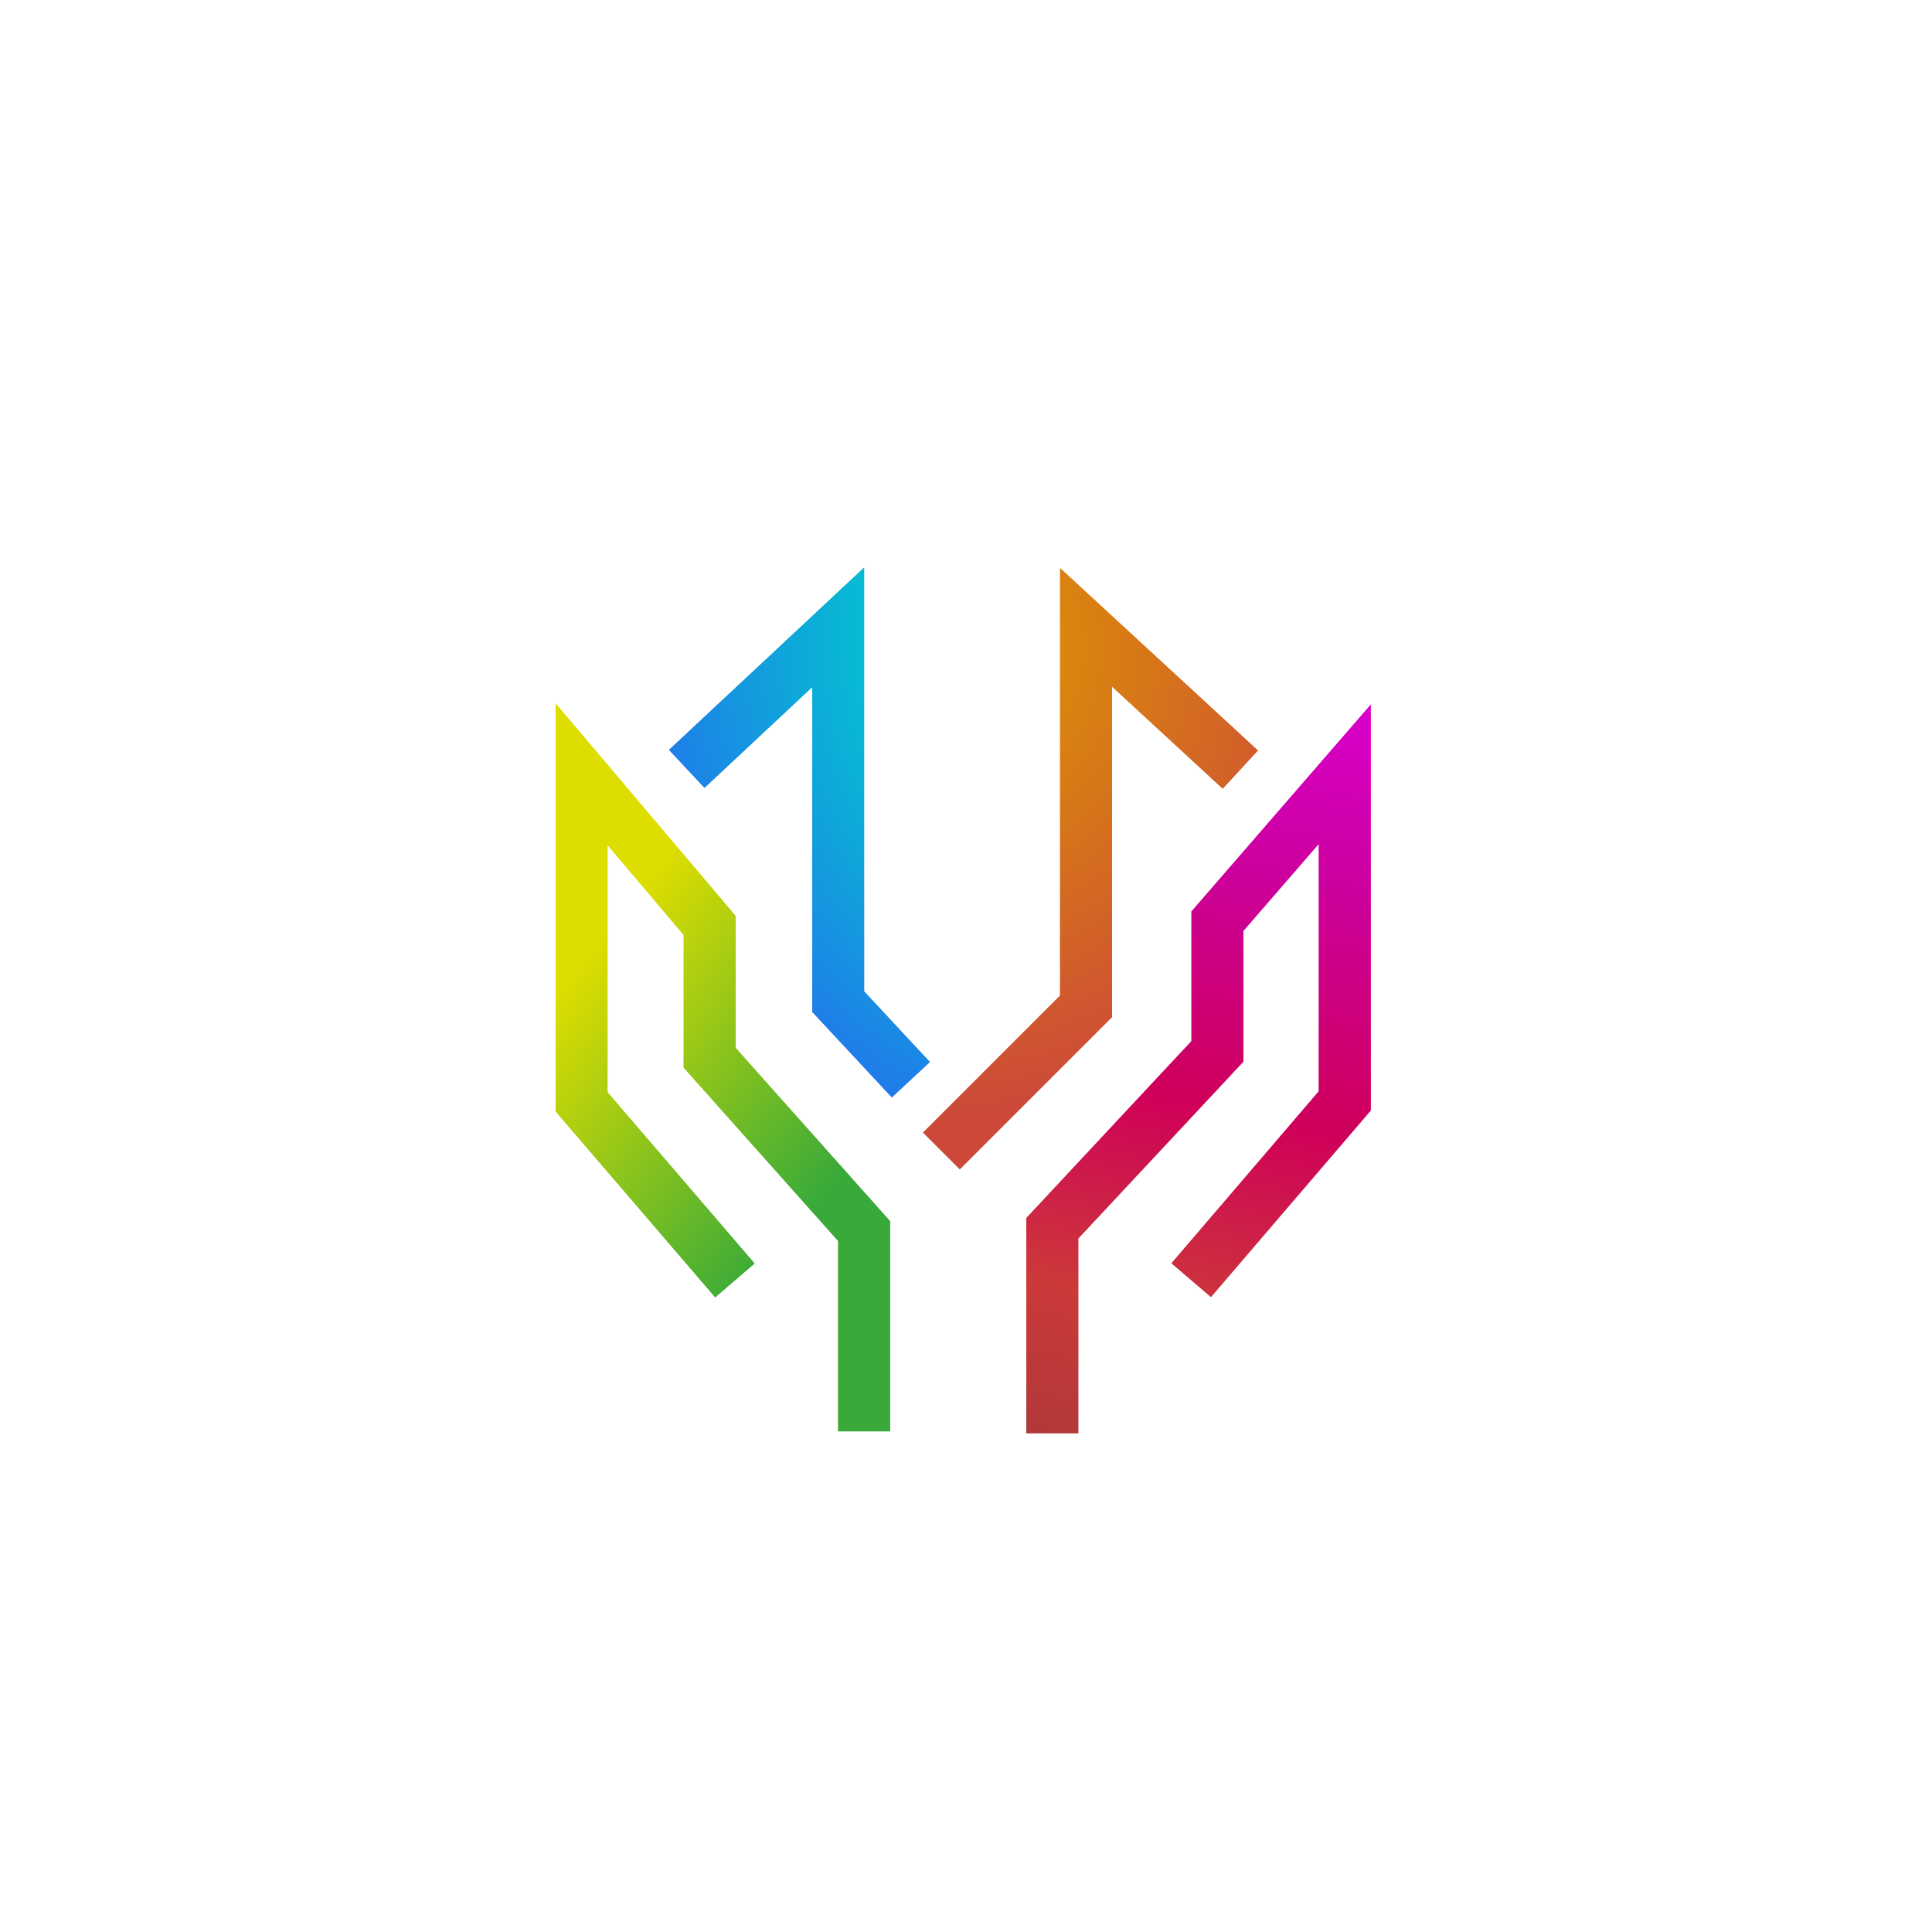 <svg width="4096" height="4096" viewBox="0 0 4096 4096" fill="none" xmlns="http://www.w3.org/2000/svg">
<path fill-rule="evenodd" clip-rule="evenodd" d="M1832 1203.32V2101.87L1971.26 2251.53L1890.73 2326.47L1722 2145.13V1456.68L1493.55 1670.18L1418.45 1589.82L1832 1203.32Z" fill="url(#paint0_radial_1023_17)"/>
<path fill-rule="evenodd" clip-rule="evenodd" d="M2247.5 1204.48L2666.78 1591.06L2592.22 1671.94L2357.5 1455.52V2156.28L2034.89 2478.89L1957.11 2401.11L2247.5 2110.72V1204.48Z" fill="url(#paint1_radial_1023_17)"/>
<path fill-rule="evenodd" clip-rule="evenodd" d="M2906 1494.07V2354.34L2567.27 2749.78L2483.73 2678.22L2796 2313.66V1788.93L2636 1973.52V2250.68L2286 2625.68V3038.5H2176V2582.32L2526 2207.32V1932.48L2906 1494.07Z" fill="url(#paint2_linear_1023_17)"/>
<path fill-rule="evenodd" clip-rule="evenodd" d="M1178 1491.48L1559.5 1941.84V2221.55L1887 2589.05V3034.5H1777V2630.95L1449.5 2263.45V1982.16L1288 1791.52V2315.63L1599.73 2678.67L1516.27 2750.33L1178 2356.37V1491.48Z" fill="url(#paint3_linear_1023_17)"/>
<g filter="url(#filter0_f_1023_17)">
<path fill-rule="evenodd" clip-rule="evenodd" d="M1832 1203.32V2101.87L1971.26 2251.53L1890.74 2326.47L1722 2145.13V1456.68L1493.55 1670.18L1418.45 1589.82L1832 1203.32Z" fill="url(#paint4_radial_1023_17)"/>
<path fill-rule="evenodd" clip-rule="evenodd" d="M2247.5 1204.48L2666.78 1591.06L2592.22 1671.94L2357.5 1455.52V2156.28L2034.89 2478.89L1957.11 2401.11L2247.5 2110.72V1204.48Z" fill="url(#paint5_radial_1023_17)"/>
<path fill-rule="evenodd" clip-rule="evenodd" d="M2906 1494.07V2354.34L2567.27 2749.78L2483.73 2678.22L2796 2313.66V1788.93L2636 1973.52V2250.68L2286 2625.68V3038.5H2176V2582.32L2526 2207.32V1932.48L2906 1494.07Z" fill="url(#paint6_linear_1023_17)"/>
<path fill-rule="evenodd" clip-rule="evenodd" d="M1178 1491.48L1559.5 1941.84V2221.55L1887 2589.05V3034.5H1777V2630.95L1449.5 2263.45V1982.16L1288 1791.52V2315.63L1599.73 2678.67L1516.27 2750.33L1178 2356.37V1491.48Z" fill="url(#paint7_linear_1023_17)"/>
</g>
<defs>
<filter id="filter0_f_1023_17" x="178" y="203.318" width="3728" height="3835.18" filterUnits="userSpaceOnUse" color-interpolation-filters="sRGB">
<feFlood flood-opacity="0" result="BackgroundImageFix"/>
<feBlend mode="normal" in="SourceGraphic" in2="BackgroundImageFix" result="shape"/>
<feGaussianBlur stdDeviation="500" result="effect1_foregroundBlur_1023_17"/>
</filter>
<radialGradient id="paint0_radial_1023_17" cx="0" cy="0" r="1" gradientUnits="userSpaceOnUse" gradientTransform="translate(1798 1309) rotate(82.725) scale(971.319 485.66)">
<stop offset="0.271" stop-color="#00CDCD"/>
<stop offset="1" stop-color="#3939FF"/>
</radialGradient>
<radialGradient id="paint1_radial_1023_17" cx="0" cy="0" r="1" gradientUnits="userSpaceOnUse" gradientTransform="translate(2307.5 1330.5) rotate(96.616) scale(998.147 564.418)">
<stop stop-color="#DF9900"/>
<stop offset="0.667" stop-color="#CC4939"/>
</radialGradient>
<linearGradient id="paint2_linear_1023_17" x1="2867" y1="1595.5" x2="2257" y2="2959.5" gradientUnits="userSpaceOnUse">
<stop stop-color="#DD00DD"/>
<stop offset="0.287" stop-color="#CC009C"/>
<stop offset="0.555" stop-color="#CF0059"/>
<stop offset="0.785" stop-color="#CC3939"/>
<stop offset="1" stop-color="#AA3939"/>
</linearGradient>
<linearGradient id="paint3_linear_1023_17" x1="1213" y1="2070.5" x2="1767" y2="2506.5" gradientUnits="userSpaceOnUse">
<stop stop-color="#DDDD00"/>
<stop offset="1" stop-color="#39AA39"/>
</linearGradient>
<radialGradient id="paint4_radial_1023_17" cx="0" cy="0" r="1" gradientUnits="userSpaceOnUse" gradientTransform="translate(2364.41 1376) rotate(76.276) scale(1620.59 1486.7)">
<stop offset="0.271" stop-color="#00CDCD"/>
<stop offset="1" stop-color="#3939FF"/>
</radialGradient>
<radialGradient id="paint5_radial_1023_17" cx="0" cy="0" r="1" gradientUnits="userSpaceOnUse" gradientTransform="translate(2031.17 1384.79) rotate(101.096) scale(1454.98 1357.66)">
<stop stop-color="#DF9900"/>
<stop offset="0.667" stop-color="#CC4939"/>
</radialGradient>
<linearGradient id="paint6_linear_1023_17" x1="2813.68" y1="1323.84" x2="2398" y2="3175.47" gradientUnits="userSpaceOnUse">
<stop stop-color="#DD00DD"/>
<stop offset="0.287" stop-color="#CC009C"/>
<stop offset="0.555" stop-color="#CF0059"/>
<stop offset="0.785" stop-color="#CC3939"/>
<stop offset="1" stop-color="#AA3939"/>
</linearGradient>
<linearGradient id="paint7_linear_1023_17" x1="1213" y1="2070.5" x2="1767" y2="2506.5" gradientUnits="userSpaceOnUse">
<stop stop-color="#DDDD00"/>
<stop offset="1" stop-color="#39AA39"/>
</linearGradient>
</defs>
</svg>
